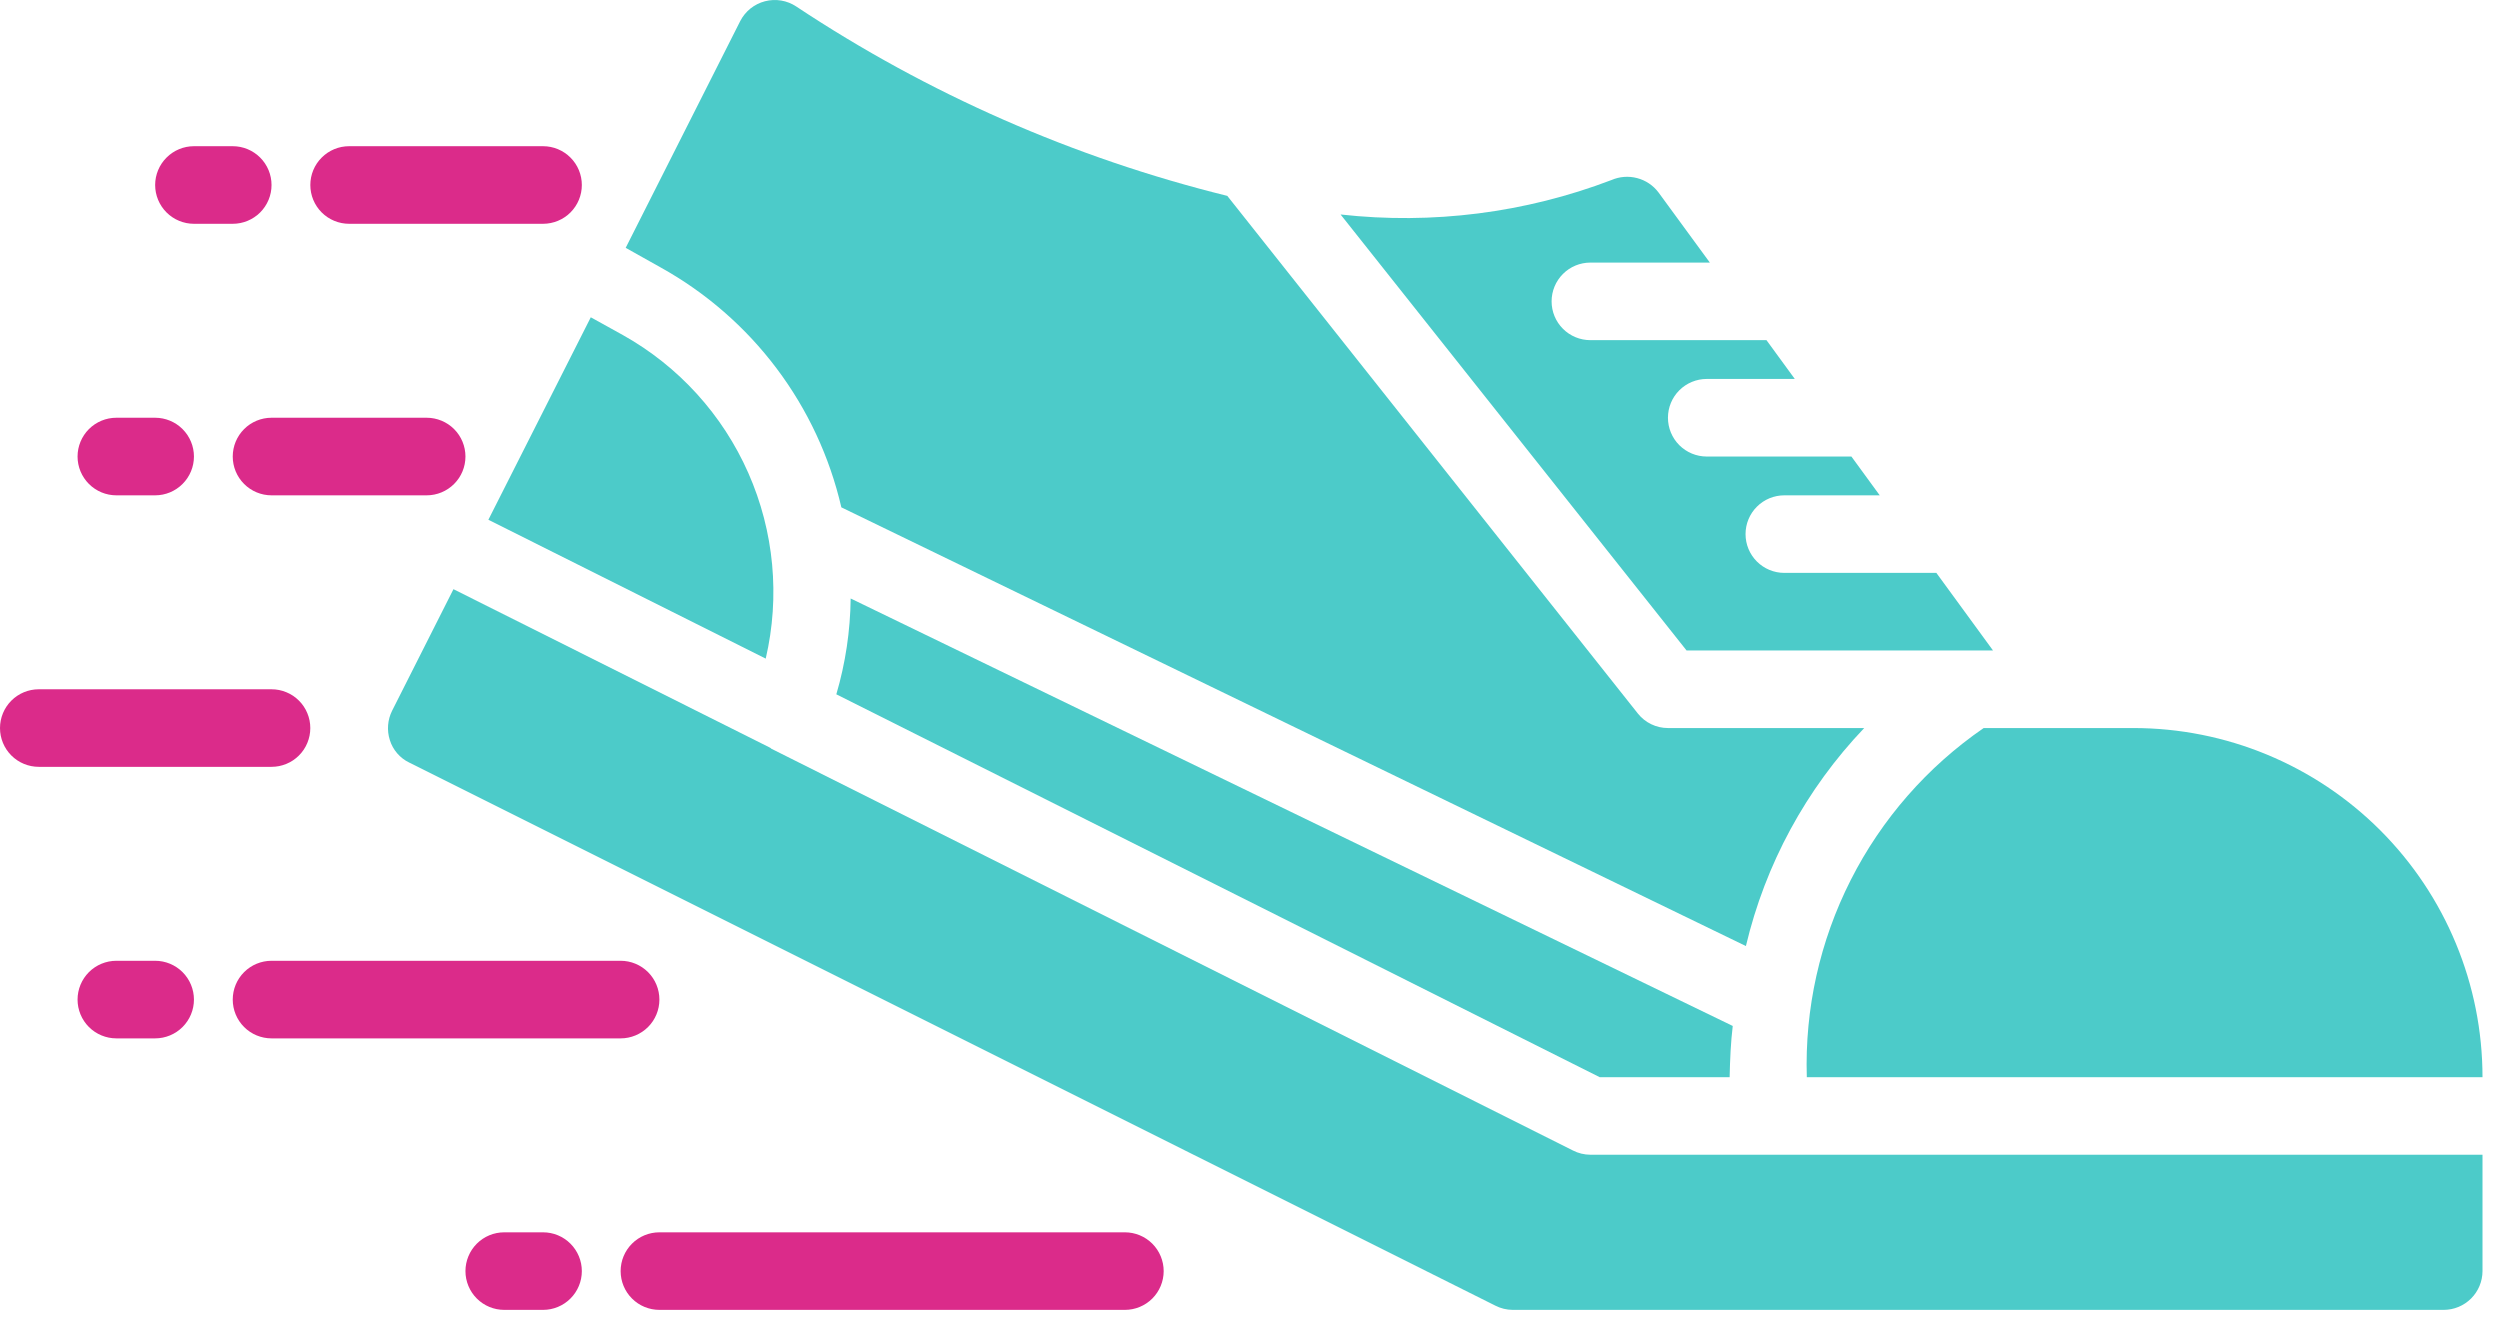 <svg width="83" height="44" viewBox="0 0 83 44" fill="none" xmlns="http://www.w3.org/2000/svg">
<path d="M52.8 8.718H56.767L55.063 6.39C54.887 6.155 54.637 5.987 54.353 5.913C54.069 5.838 53.768 5.861 53.499 5.978C50.636 7.07 47.553 7.461 44.507 7.121L55.994 21.596H66.168L64.287 19.02H59.239C58.898 19.02 58.57 18.884 58.329 18.643C58.087 18.401 57.952 18.074 57.952 17.732C57.952 17.391 58.087 17.063 58.329 16.822C58.57 16.58 58.898 16.445 59.239 16.445H62.407L61.467 15.157H56.664C56.322 15.157 55.995 15.021 55.753 14.78C55.511 14.538 55.376 14.21 55.376 13.869C55.376 13.527 55.511 13.2 55.753 12.958C55.995 12.717 56.322 12.581 56.664 12.581H59.587L58.647 11.293H52.8C52.459 11.293 52.131 11.158 51.89 10.916C51.648 10.675 51.513 10.347 51.513 10.006C51.513 9.664 51.648 9.336 51.89 9.095C52.131 8.853 52.459 8.718 52.8 8.718Z" fill="#4CCBC9"/>
<path d="M65.858 24.171C63.988 25.457 62.47 27.192 61.444 29.218C60.418 31.242 59.916 33.493 59.986 35.762H82.419C82.419 32.688 81.198 29.74 79.025 27.566C76.851 25.392 73.903 24.171 70.829 24.171H65.858Z" fill="#4CCBC9"/>
<path d="M25.422 21.866C25.902 19.804 25.7 17.642 24.845 15.705C23.991 13.768 22.53 12.161 20.683 11.126L19.614 10.534L16.214 17.256L25.422 21.866Z" fill="#4CCBC9"/>
<path d="M53.109 35.762H57.424C57.437 35.169 57.462 34.602 57.527 34.062L28.242 19.87C28.23 20.947 28.07 22.017 27.766 23.051L53.109 35.762Z" fill="#4CCBC9"/>
<path d="M27.933 16.844L57.964 31.409C58.608 28.691 59.964 26.193 61.892 24.171H55.376C55.183 24.171 54.994 24.128 54.821 24.044C54.648 23.961 54.496 23.839 54.376 23.688L40.746 6.503C35.65 5.245 30.809 3.118 26.436 0.216C26.284 0.115 26.114 0.048 25.935 0.018C25.756 -0.012 25.572 -0.004 25.396 0.042C25.221 0.087 25.057 0.17 24.915 0.283C24.774 0.397 24.658 0.539 24.575 0.701L20.773 8.228L21.944 8.885C23.443 9.72 24.751 10.859 25.782 12.23C26.814 13.601 27.546 15.172 27.933 16.844Z" fill="#4CCBC9"/>
<path d="M52.221 38.196L25.602 24.854C25.589 24.828 25.563 24.828 25.55 24.815L15.055 19.561L13.02 23.592C12.867 23.895 12.839 24.247 12.943 24.571C12.993 24.733 13.076 24.882 13.187 25.011C13.298 25.139 13.434 25.244 13.586 25.317L49.645 43.347C49.824 43.439 50.023 43.487 50.224 43.488H81.132C81.473 43.487 81.8 43.351 82.041 43.11C82.282 42.869 82.418 42.542 82.419 42.201V38.337H52.8C52.598 38.336 52.4 38.288 52.221 38.196Z" fill="#4CCBC9"/>
<path d="M21.892 33.186C21.892 33.017 21.859 32.849 21.794 32.693C21.73 32.537 21.635 32.395 21.515 32.275C21.396 32.156 21.254 32.061 21.097 31.996C20.941 31.931 20.774 31.898 20.605 31.898H9.014C8.673 31.898 8.345 32.034 8.104 32.275C7.862 32.517 7.727 32.844 7.727 33.186C7.727 33.528 7.862 33.855 8.104 34.097C8.345 34.338 8.673 34.474 9.014 34.474H20.605C20.774 34.474 20.941 34.441 21.097 34.376C21.254 34.311 21.396 34.216 21.515 34.097C21.635 33.977 21.73 33.835 21.794 33.679C21.859 33.523 21.892 33.355 21.892 33.186Z" fill="#DB2B8A"/>
<path d="M5.151 31.898H3.863C3.521 31.898 3.194 32.034 2.952 32.275C2.711 32.517 2.575 32.844 2.575 33.186C2.575 33.528 2.711 33.855 2.952 34.097C3.194 34.338 3.521 34.474 3.863 34.474H5.151C5.492 34.474 5.82 34.338 6.061 34.097C6.303 33.855 6.439 33.528 6.439 33.186C6.439 32.844 6.303 32.517 6.061 32.275C5.82 32.034 5.492 31.898 5.151 31.898Z" fill="#DB2B8A"/>
<path d="M3.863 16.445H5.151C5.492 16.445 5.82 16.309 6.061 16.067C6.303 15.826 6.439 15.498 6.439 15.157C6.439 14.815 6.303 14.488 6.061 14.246C5.82 14.005 5.492 13.869 5.151 13.869H3.863C3.521 13.869 3.194 14.005 2.952 14.246C2.711 14.488 2.575 14.815 2.575 15.157C2.575 15.498 2.711 15.826 2.952 16.067C3.194 16.309 3.521 16.445 3.863 16.445Z" fill="#DB2B8A"/>
<path d="M6.439 7.43H7.727C8.069 7.43 8.396 7.294 8.638 7.053C8.879 6.811 9.015 6.484 9.015 6.142C9.015 5.801 8.879 5.473 8.638 5.232C8.396 4.99 8.069 4.854 7.727 4.854H6.439C6.098 4.854 5.77 4.99 5.529 5.232C5.287 5.473 5.151 5.801 5.151 6.142C5.151 6.484 5.287 6.811 5.529 7.053C5.77 7.294 6.098 7.43 6.439 7.43Z" fill="#DB2B8A"/>
<path d="M10.302 24.172C10.302 24.002 10.269 23.835 10.204 23.679C10.14 23.522 10.045 23.38 9.925 23.261C9.806 23.141 9.664 23.046 9.507 22.982C9.351 22.917 9.184 22.884 9.015 22.884H1.288C0.946 22.884 0.619 23.019 0.377 23.261C0.136 23.502 0 23.83 0 24.172C0 24.513 0.136 24.841 0.377 25.082C0.619 25.324 0.946 25.459 1.288 25.459H9.015C9.184 25.459 9.351 25.426 9.507 25.361C9.664 25.297 9.806 25.202 9.925 25.082C10.045 24.963 10.14 24.821 10.204 24.664C10.269 24.508 10.302 24.341 10.302 24.172Z" fill="#DB2B8A"/>
<path d="M11.591 7.43H18.029C18.371 7.43 18.699 7.294 18.94 7.053C19.182 6.811 19.317 6.484 19.317 6.142C19.317 5.801 19.182 5.473 18.94 5.232C18.699 4.99 18.371 4.854 18.029 4.854H11.591C11.249 4.854 10.921 4.99 10.68 5.232C10.438 5.473 10.303 5.801 10.303 6.142C10.303 6.484 10.438 6.811 10.68 7.053C10.921 7.294 11.249 7.43 11.591 7.43Z" fill="#DB2B8A"/>
<path d="M9.014 13.869C8.673 13.869 8.345 14.005 8.104 14.246C7.862 14.488 7.727 14.815 7.727 15.157C7.727 15.498 7.862 15.826 8.104 16.067C8.345 16.309 8.673 16.445 9.014 16.445H14.166C14.507 16.445 14.835 16.309 15.076 16.067C15.318 15.826 15.453 15.498 15.453 15.157C15.453 14.815 15.318 14.488 15.076 14.246C14.835 14.005 14.507 13.869 14.166 13.869H9.014Z" fill="#DB2B8A"/>
<path d="M37.346 40.913H21.892C21.551 40.913 21.223 41.048 20.982 41.29C20.74 41.532 20.605 41.859 20.605 42.201C20.605 42.542 20.74 42.87 20.982 43.111C21.223 43.353 21.551 43.488 21.892 43.488H37.346C37.687 43.488 38.015 43.353 38.257 43.111C38.498 42.87 38.634 42.542 38.634 42.201C38.634 41.859 38.498 41.532 38.257 41.29C38.015 41.048 37.687 40.913 37.346 40.913Z" fill="#DB2B8A"/>
<path d="M18.029 40.913H16.741C16.399 40.913 16.072 41.048 15.83 41.29C15.589 41.532 15.453 41.859 15.453 42.201C15.453 42.542 15.589 42.87 15.83 43.111C16.072 43.353 16.399 43.488 16.741 43.488H18.029C18.37 43.488 18.698 43.353 18.939 43.111C19.181 42.87 19.317 42.542 19.317 42.201C19.317 41.859 19.181 41.532 18.939 41.29C18.698 41.048 18.37 40.913 18.029 40.913Z" fill="#DB2B8A"/>
</svg>
